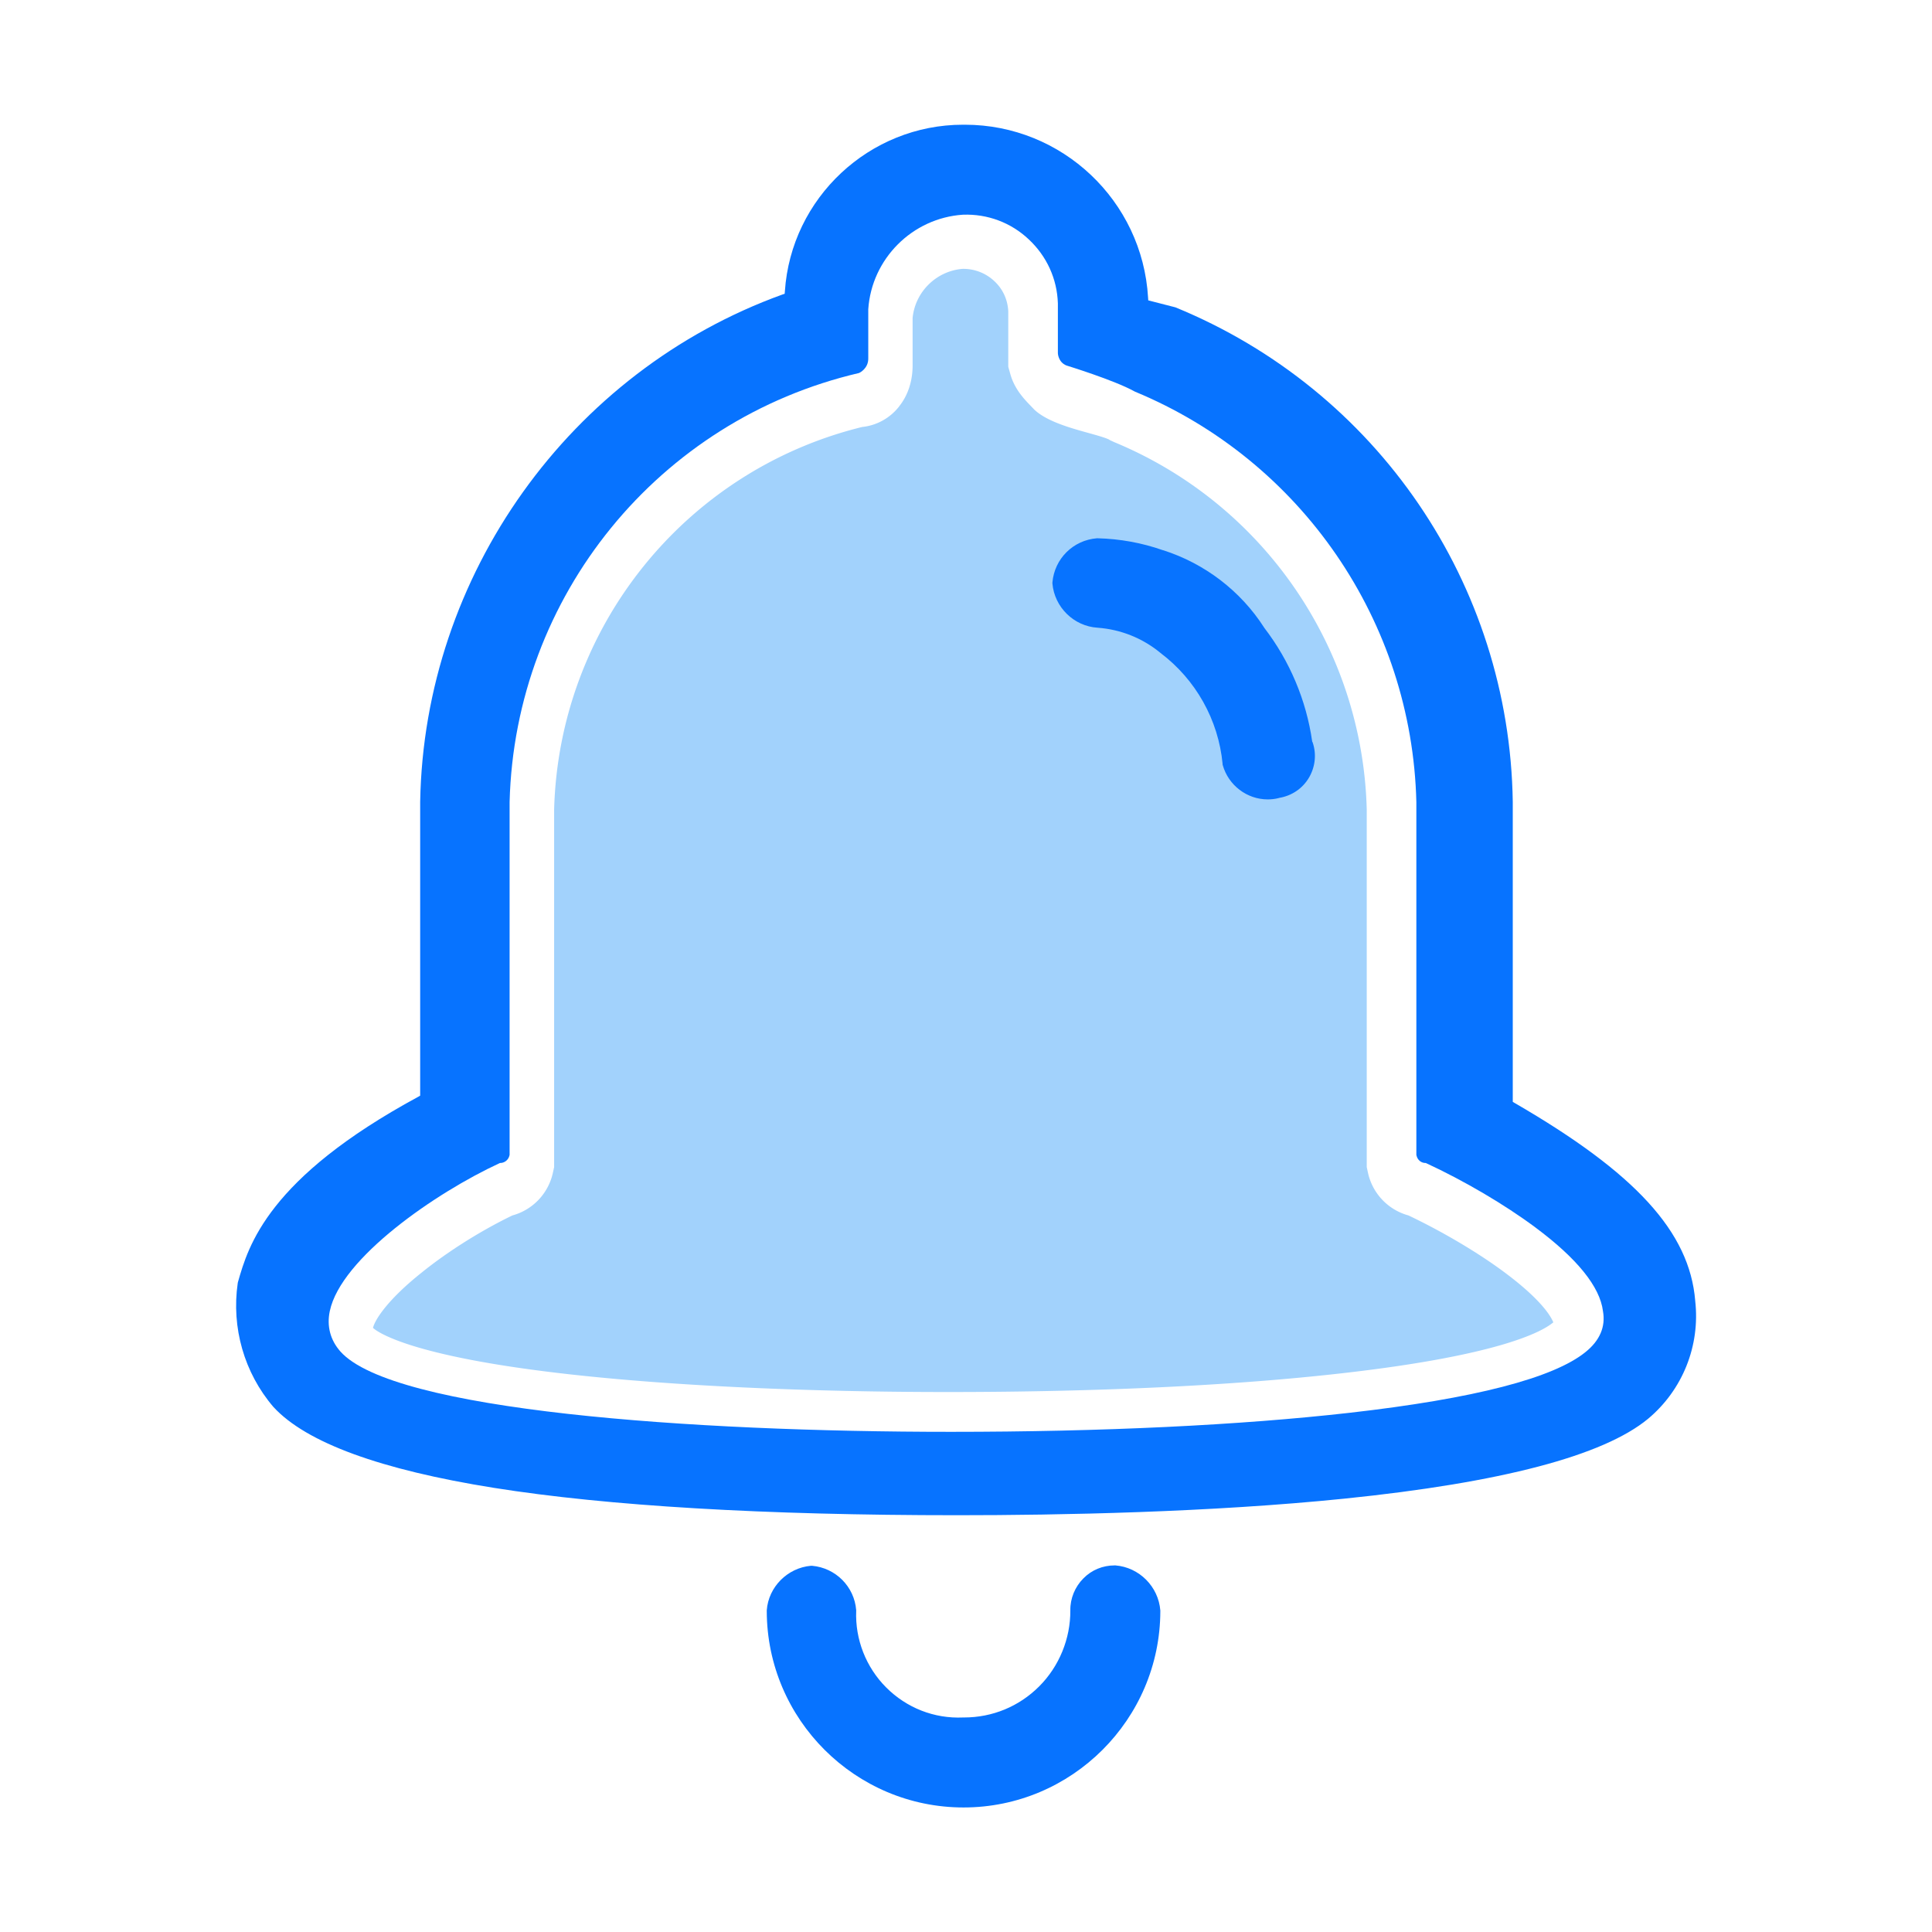 <?xml version="1.0" standalone="no"?><!DOCTYPE svg PUBLIC "-//W3C//DTD SVG 1.1//EN" "http://www.w3.org/Graphics/SVG/1.1/DTD/svg11.dtd"><svg class="icon" width="200px" height="200.00px" viewBox="0 0 1024 1024" version="1.1" xmlns="http://www.w3.org/2000/svg"><path d="M197.7 703.8c2 1.9 19.2 15.2 105 24.7 53.9 6 124.9 9.3 199.8 9.3 79.1 0 151.2-3.4 208.4-9.9C794.1 718.5 817 706 823 701.1c0.1-0.1 0.2-0.1 0.3-0.2-1.2-3-6-11.7-25.7-26.4-14.2-10.6-33.2-21.8-51.1-30.3a30.08 30.08 0 0 1-21.4-22.4l-0.7-3.2V429.1c-2.2-85.5-54.6-161.9-133.7-194.7l-2.4-1.1-0.6-0.4c-7.8-3.5-29.9-6.7-39.5-15.8l-2.2-2.3c-4.3-4.4-8.5-9.4-10.5-16.5l-1.1-3.9V165c-0.3-6.2-2.9-11.9-7.5-16.1-4.5-4.2-10.5-6.5-16.7-6.4-13.9 1.1-25.2 12.2-26.5 26.1v25.1c0 8.2-2.4 15.7-7 21.5l-0.2 0.3c-4.8 6.1-11.8 10-19.5 10.8-93.7 23-160.7 106-163.3 202.8v189.5l-0.7 3.2c-2.5 11-10.8 19.5-21.4 22.4-16.2 7.8-34 18.9-48 30.2-18.6 14.8-25 25.4-25.9 29.4z" fill="#A2D2FC" /><path d="M898.5 689.5v-0.1c-3-36.4-31.6-67.7-95.7-104.8l-1-0.6V425c-1.7-115.4-71.9-218.3-178.8-262.1l-14.4-3.7-0.1-1.5c-3-51.3-45.6-91.6-97.1-91.6h-1c-49.6 0-91.1 38.8-94.4 88.3l-0.1 1.3-1.2 0.4c-112.8 40.8-189.9 148.8-192 268.8v155.8l-1 0.6c-79.8 43.2-90.1 79-95.6 98.3l-0.1 0.5c-3.4 23.5 3.4 47.5 18.9 65.6l0.1 0.1c17.3 18.8 56.6 33.2 116.8 42.8 60.4 9.6 143.1 14.5 245.7 14.5 54.1 0 133.7-1.5 205.2-8.8 83-8.5 137.1-22.7 160.8-42.3 18.3-15.3 27.7-38.7 25-62.5z m-58 27c-17 13.9-59.1 24.8-125.1 32.3-58.2 6.6-131.2 10.1-211.3 10.1-138.2 0-295.8-11.2-323.7-42.6-5.3-6-7.3-13.4-5.6-21.4 5.9-28.1 56.2-62.8 90-78.4l0.3-0.1h0.4c2.2-0.2 4-1.8 4.5-3.9l0.1-0.4v-187C272.9 316 349 222.5 455.3 197.7l0.2-0.1s4.8-2.2 4.7-7.7v-26c1.8-26.8 23.4-48.3 50.1-50.1h0.1c13-0.5 25.5 4.2 34.9 13.1 9.5 8.9 15 20.9 15.4 33.9v26.4s0.1 4.7 4.5 6.5c0 0 25.4 7.8 36 13.7l0.4 0.2c88.3 36.6 146.8 122 149.1 217.5v187l0.1 0.4c0.5 2.2 2.3 3.8 4.5 3.9h0.3l0.3 0.1c20.1 9.3 41.7 22 57.8 34 22.2 16.5 34.3 31.5 35.9 44.4 1.5 8.3-1.7 15.6-9.1 21.6z" fill="#0773FF" /><path d="M695.5 393.1c-3.1-21.9-11.9-42.7-25.3-60.2l-0.2-0.3c-12.5-19.5-31.6-34-53.6-41h-0.1c-11.1-3.9-22.7-6-34.5-6.3h-0.4c-12.6 1-22.5 10.8-23.6 23.4v0.6c1.1 12.5 11.3 22.6 23.9 23.4 12.3 0.9 23.8 5.5 33.3 13.3l0.1 0.1c18.7 14.1 30.7 35.5 32.9 58.8v0.4l0.1 0.3c3 10.6 12.8 18.1 23.8 18.1 1.9 0 3.9-0.2 5.8-0.7l0.3-0.1c6.6-1.1 12.3-4.9 15.7-10.6 3.4-5.7 4.2-12.6 2-18.9l-0.2-0.3zM591.2 829.7h-0.4c-6.3 0-12.2 2.4-16.6 6.9-4.4 4.4-7 10.6-6.9 16.9 0.1 15-5.9 29.7-16.5 40.3-10.7 10.7-24.8 16.5-39.9 16.5h-0.4c-15.4 0.7-30-5.1-40.8-15.9-10.7-10.7-16.5-25.5-15.9-40.6v-0.4c-1-12.5-10.9-22.4-23.4-23.5h-0.6c-12.4 1.1-22.5 11.2-23.4 23.6v0.4c0.1 57.4 46.9 104.1 104.3 104.1S614.9 911.3 615 853.9v-0.3c-1-12.7-11.2-22.9-23.8-23.9z" fill="#0773FF" /></svg>